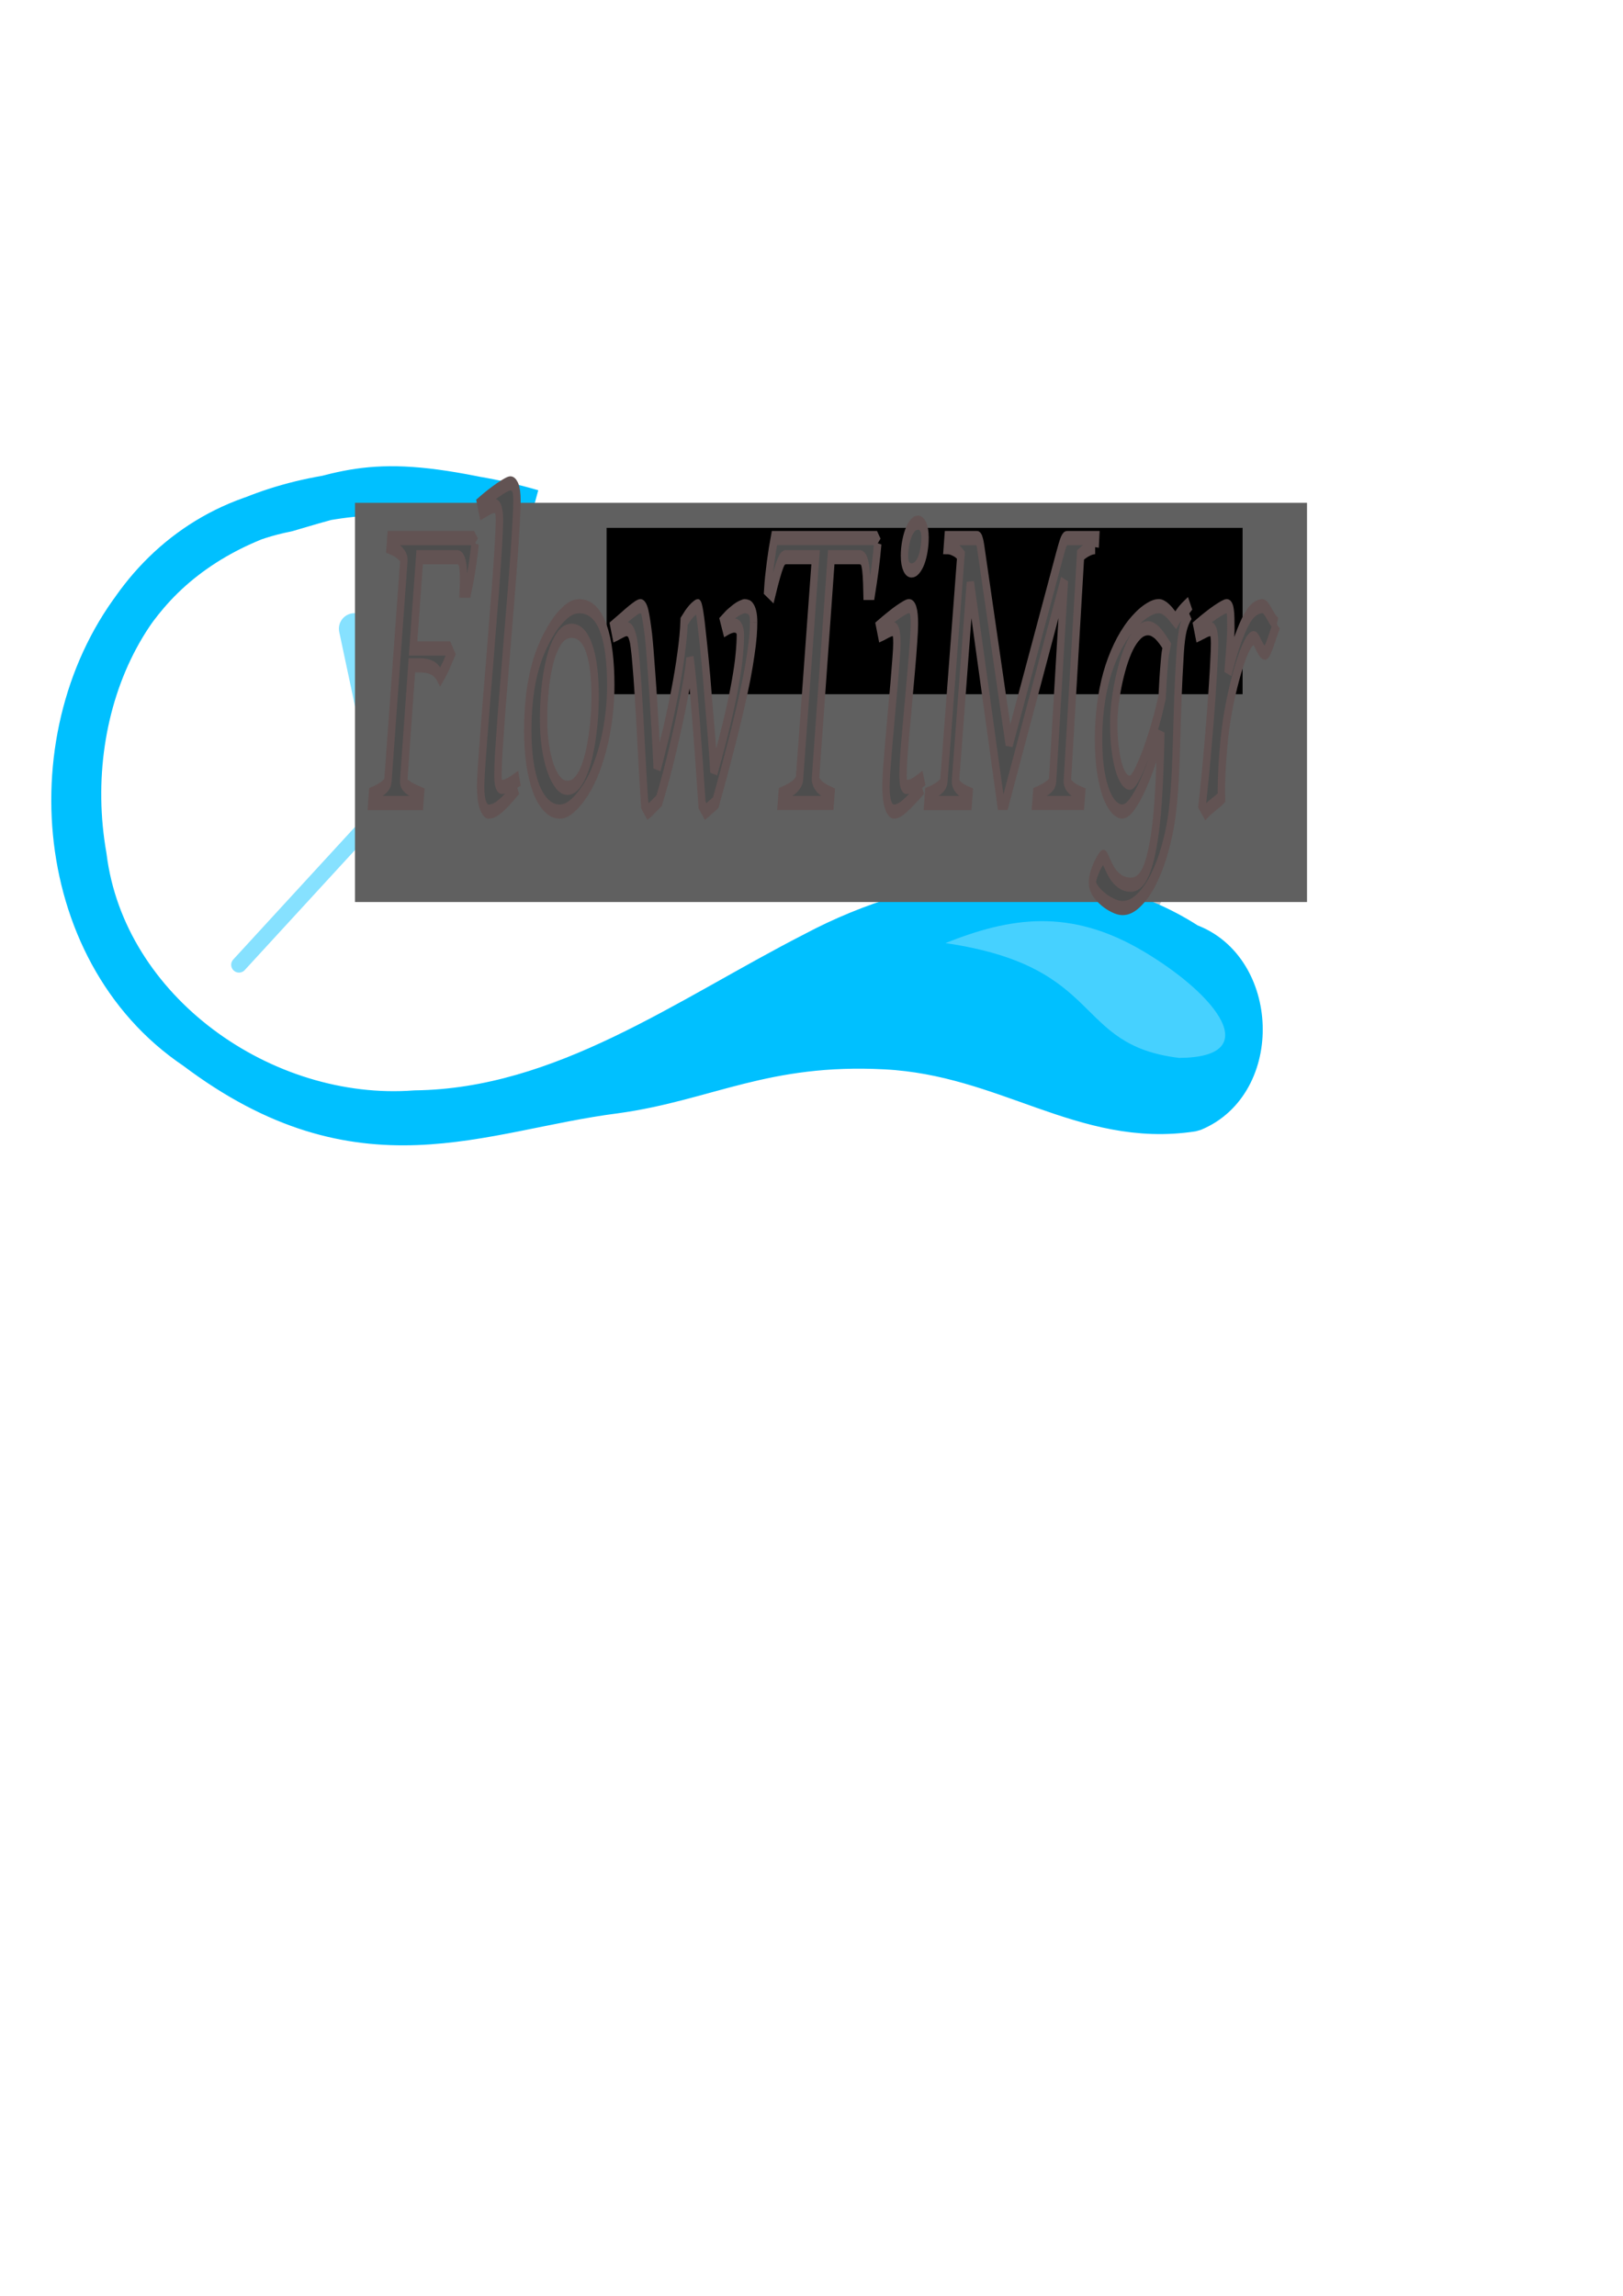 <?xml version="1.0" encoding="UTF-8" standalone="no"?>
<!-- Created with Inkscape (http://www.inkscape.org/) -->

<svg
   xmlns:dc="http://purl.org/dc/elements/1.1/"
   xmlns:cc="http://creativecommons.org/ns#"
   xmlns:rdf="http://www.w3.org/1999/02/22-rdf-syntax-ns#"
   xmlns:svg="http://www.w3.org/2000/svg"
   xmlns="http://www.w3.org/2000/svg"
   xmlns:sodipodi="http://sodipodi.sourceforge.net/DTD/sodipodi-0.dtd"
   xmlns:inkscape="http://www.inkscape.org/namespaces/inkscape"
   width="210mm"
   height="297mm"
   id="svg2"
   version="1.1"
   inkscape:version="0.48.5 r10040"
   sodipodi:docname="logo2.svg"
   inkscape:export-filename="/home/floh/D/programing/flowtime/site/logo/flowtime-logo-einfacher.png"
   inkscape:export-xdpi="90"
   inkscape:export-ydpi="90">
  <defs
     id="defs4">
    <filter
       inkscape:collect="always"
       id="filter3860">
      <feGaussianBlur
         inkscape:collect="always"
         stdDeviation="1.667"
         id="feGaussianBlur3862" />
    </filter>
    <filter
       inkscape:collect="always"
       id="filter3864"
       x="-0.089"
       width="1.179"
       y="-0.183"
       height="1.365">
      <feGaussianBlur
         inkscape:collect="always"
         stdDeviation="5.092"
         id="feGaussianBlur3866" />
    </filter>
  </defs>
  <sodipodi:namedview
     id="base"
     pagecolor="#ffffff"
     bordercolor="#666666"
     borderopacity="1.0"
     inkscape:pageopacity="0.0"
     inkscape:pageshadow="2"
     inkscape:zoom="0.41799165"
     inkscape:cx="640.39872"
     inkscape:cy="719.27302"
     inkscape:document-units="px"
     inkscape:current-layer="layer1"
     showgrid="false"
     inkscape:window-width="1189"
     inkscape:window-height="719"
     inkscape:window-x="39"
     inkscape:window-y="54"
     inkscape:window-maximized="0"
     showguides="true"
     inkscape:guide-bbox="true" />
  <g
     inkscape:label="Ebene 1"
     inkscape:groupmode="layer"
     id="layer1">
    <rect
       style="fill:none;stroke:none"
       id="rect2996"
       width="622.036"
       height="348.529"
       x="13.96"
       y="214.127"
       inkscape:export-filename="/home/floh/flowtime/site/logo/flowtimgr.png"
       inkscape:export-xdpi="90"
       inkscape:export-ydpi="90" />
    <g
       transform="matrix(2.284,0,0,4.386,-442.965,-1003.215)"
       style="font-size:40px;font-style:italic;font-variant:normal;font-weight:bold;font-stretch:normal;line-height:125%;letter-spacing:0px;word-spacing:0px;fill:#c8b7b7;fill-opacity:1;stroke:#c6c6c6;stroke-width:1.58;stroke-miterlimit:4;stroke-opacity:1;stroke-dasharray:none;filter:url(#filter3860);font-family:GentiumAlt;-inkscape-font-specification:GentiumAlt Bold Italic"
       id="flowRoot3006-5">
      <path
         d="m 297.25,290.788 c -0.078,0.406 -0.18,0.852 -0.305,1.336 -0.109,0.484 -0.242,0.969 -0.398,1.453 -0.141,0.484 -0.289,0.945 -0.445,1.383 -0.156,0.438 -0.297,0.805 -0.422,1.102 l -0.961,0 c 0.062,-0.719 0.078,-1.312 0.047,-1.781 -0.031,-0.484 -0.102,-0.867 -0.211,-1.148 -0.109,-0.297 -0.258,-0.5 -0.445,-0.609 -0.188,-0.125 -0.422,-0.187 -0.703,-0.188 l -8.039,0 -1.406,10.172 7.57,0 0.539,0.656 c -0.172,0.219 -0.359,0.445 -0.562,0.68 -0.188,0.234 -0.383,0.469 -0.586,0.703 -0.203,0.219 -0.406,0.43 -0.609,0.633 -0.203,0.188 -0.383,0.352 -0.539,0.492 -0.531,-0.531 -1.148,-0.875 -1.852,-1.031 -0.688,-0.172 -1.547,-0.258 -2.578,-0.258 l -1.641,0 -1.758,12.914 c -0.031,0.188 0.219,0.398 0.75,0.633 0.531,0.234 1.477,0.5 2.836,0.797 l -0.141,1.008 -10.266,0 0.141,-1.008 c 0.984,-0.219 1.773,-0.453 2.367,-0.703 0.594,-0.266 0.906,-0.508 0.938,-0.727 l 3.422,-24.633 c 0.031,-0.187 -0.195,-0.422 -0.68,-0.703 -0.484,-0.281 -1.234,-0.531 -2.25,-0.75 l 0.141,-1.008 17.484,0 0.562,0.586"
         style="font-size:48px;fill:#c8b7b7;stroke:#c6c6c6;stroke-width:1.58;stroke-miterlimit:4;stroke-opacity:1;stroke-dasharray:none;font-family:Gentium;-inkscape-font-specification:Gentium Bold Italic"
         id="path3015-4"
         inkscape:connector-curvature="0" />
      <path
         d="m 306.25,318.046 c -0.766,0.484 -1.445,0.898 -2.039,1.242 -0.578,0.328 -1.109,0.594 -1.594,0.797 -0.469,0.219 -0.906,0.375 -1.312,0.469 -0.406,0.094 -0.805,0.141 -1.195,0.141 -0.438,-10e-6 -0.828,-0.234 -1.172,-0.703 -0.344,-0.469 -0.516,-1.164 -0.516,-2.086 0,-0.391 0.055,-1.055 0.164,-1.992 0.125,-0.938 0.281,-2.055 0.469,-3.352 0.187,-1.297 0.398,-2.719 0.633,-4.266 0.25,-1.562 0.5,-3.156 0.75,-4.781 0.25,-1.625 0.492,-3.234 0.727,-4.828 0.25,-1.594 0.469,-3.078 0.656,-4.453 0.188,-1.375 0.336,-2.586 0.445,-3.633 0.125,-1.062 0.188,-1.867 0.188,-2.414 0,-0.359 -0.039,-0.641 -0.117,-0.844 -0.062,-0.219 -0.148,-0.375 -0.258,-0.469 -0.109,-0.109 -0.242,-0.18 -0.398,-0.211 -0.141,-0.031 -0.281,-0.047 -0.422,-0.047 -0.125,3e-5 -0.328,0.031 -0.609,0.094 -0.266,0.062 -0.539,0.141 -0.82,0.234 -0.266,0.078 -0.5,0.148 -0.703,0.211 -0.203,0.062 -0.305,0.094 -0.305,0.094 l -0.352,-0.914 c 0.656,-0.297 1.312,-0.578 1.969,-0.844 0.672,-0.266 1.289,-0.5 1.852,-0.703 0.578,-0.203 1.086,-0.367 1.523,-0.492 0.437,-0.125 0.758,-0.187 0.961,-0.188 0.437,3e-5 0.781,0.141 1.031,0.422 0.266,0.281 0.398,0.781 0.398,1.5 -1e-5,0.609 -0.062,1.453 -0.188,2.531 -0.109,1.078 -0.258,2.313 -0.445,3.703 -0.188,1.375 -0.406,2.859 -0.656,4.453 -0.25,1.578 -0.5,3.18 -0.75,4.805 -0.25,1.625 -0.5,3.227 -0.75,4.805 -0.25,1.563 -0.469,3.016 -0.656,4.359 -0.188,1.344 -0.344,2.531 -0.469,3.562 -0.109,1.016 -0.164,1.789 -0.164,2.32 -10e-6,0.531 0.07,0.898 0.211,1.102 0.156,0.188 0.359,0.281 0.609,0.281 0.359,0 0.773,-0.062 1.242,-0.188 0.484,-0.125 1.078,-0.32 1.781,-0.586 l 0.281,0.867 0,0"
         style="font-size:48px;fill:#c8b7b7;stroke:#c6c6c6;stroke-width:1.58;stroke-miterlimit:4;stroke-opacity:1;stroke-dasharray:none;font-family:Gentium;-inkscape-font-specification:Gentium Bold Italic"
         id="path3017-7"
         inkscape:connector-curvature="0" />
      <path
         d="m 322.938,307.921 c -2e-5,-2.391 -0.438,-4.219 -1.312,-5.484 -0.875,-1.266 -2.117,-1.898 -3.727,-1.898 -1.125,1e-5 -2.07,0.328 -2.836,0.984 -0.766,0.641 -1.383,1.453 -1.852,2.438 -0.469,0.984 -0.805,2.055 -1.008,3.211 -0.203,1.141 -0.305,2.211 -0.305,3.211 -10e-6,1.047 0.125,2.039 0.375,2.977 0.266,0.922 0.625,1.734 1.078,2.438 0.469,0.688 1.008,1.234 1.617,1.641 0.625,0.406 1.297,0.609 2.016,0.609 0.719,0 1.359,-0.156 1.922,-0.469 0.578,-0.328 1.086,-0.758 1.523,-1.289 0.453,-0.547 0.836,-1.164 1.148,-1.852 0.312,-0.703 0.57,-1.43 0.773,-2.18 0.203,-0.75 0.352,-1.5 0.445,-2.25 0.094,-0.75 0.141,-1.445 0.141,-2.086 m 3.352,-1.289 c -2e-5,1.047 -0.117,2.109 -0.352,3.188 -0.234,1.062 -0.578,2.102 -1.031,3.117 -0.453,1 -1.016,1.961 -1.688,2.883 -0.656,0.906 -1.422,1.719 -2.297,2.438 -0.406,0.328 -0.836,0.641 -1.289,0.938 -0.453,0.297 -0.914,0.555 -1.383,0.773 -0.469,0.234 -0.945,0.414 -1.43,0.539 -0.484,0.125 -0.961,0.187 -1.43,0.188 -1.094,-10e-6 -2.07,-0.234 -2.93,-0.703 -0.844,-0.453 -1.563,-1.078 -2.156,-1.875 -0.578,-0.812 -1.023,-1.766 -1.336,-2.859 -0.297,-1.109 -0.445,-2.305 -0.445,-3.586 0,-1.125 0.094,-2.203 0.281,-3.234 0.188,-1.047 0.492,-2.055 0.914,-3.023 0.422,-0.969 0.984,-1.898 1.688,-2.789 0.703,-0.891 1.57,-1.75 2.602,-2.578 0.797,-0.625 1.672,-1.156 2.625,-1.594 0.953,-0.437 1.914,-0.656 2.883,-0.656 1.219,2e-5 2.258,0.219 3.117,0.656 0.859,0.438 1.555,1.047 2.086,1.828 0.547,0.781 0.945,1.711 1.195,2.789 0.25,1.078 0.375,2.266 0.375,3.562"
         style="font-size:48px;fill:#c8b7b7;stroke:#c6c6c6;stroke-width:1.58;stroke-miterlimit:4;stroke-opacity:1;stroke-dasharray:none;font-family:Gentium;-inkscape-font-specification:Gentium Bold Italic"
         id="path3019-9"
         inkscape:connector-curvature="0" />
      <path
         d="m 356.875,299.577 c -3e-5,0.406 -0.039,0.891 -0.117,1.453 -0.078,0.547 -0.227,1.203 -0.445,1.969 -0.203,0.766 -0.492,1.664 -0.867,2.695 -0.375,1.016 -0.867,2.203 -1.477,3.562 -0.594,1.344 -1.32,2.875 -2.18,4.594 -0.844,1.719 -1.852,3.664 -3.023,5.836 -0.141,0.078 -0.305,0.156 -0.492,0.234 -0.172,0.094 -0.359,0.18 -0.562,0.258 -0.203,0.094 -0.398,0.188 -0.586,0.281 -0.188,0.094 -0.359,0.172 -0.516,0.234 l -0.773,-0.727 c -0.109,-0.875 -0.234,-1.82 -0.375,-2.836 -0.125,-1.031 -0.266,-2.07 -0.422,-3.117 -0.141,-1.062 -0.289,-2.109 -0.445,-3.141 -0.156,-1.047 -0.313,-2.031 -0.469,-2.953 -0.156,-0.922 -0.313,-1.758 -0.469,-2.508 -0.141,-0.75 -0.281,-1.367 -0.422,-1.852 -0.016,0.328 -0.117,0.828 -0.305,1.5 -0.188,0.656 -0.438,1.43 -0.75,2.32 -0.313,0.891 -0.68,1.852 -1.102,2.883 -0.422,1.031 -0.875,2.086 -1.359,3.164 -0.484,1.078 -0.992,2.141 -1.523,3.188 -0.516,1.031 -1.039,1.992 -1.57,2.883 -0.141,0.078 -0.313,0.164 -0.516,0.258 -0.188,0.109 -0.391,0.219 -0.609,0.328 -0.219,0.125 -0.438,0.242 -0.656,0.352 -0.203,0.109 -0.383,0.195 -0.539,0.258 l -0.75,-0.727 c -0.109,-0.875 -0.227,-1.844 -0.352,-2.906 -0.109,-1.078 -0.227,-2.18 -0.352,-3.305 -0.109,-1.141 -0.227,-2.281 -0.352,-3.422 -0.125,-1.141 -0.25,-2.219 -0.375,-3.234 -0.125,-1.016 -0.258,-1.937 -0.398,-2.766 -0.125,-0.844 -0.258,-1.531 -0.398,-2.062 -0.094,-0.422 -0.211,-0.758 -0.352,-1.008 -0.125,-0.25 -0.266,-0.445 -0.422,-0.586 -0.141,-0.141 -0.289,-0.227 -0.445,-0.258 -0.156,-0.047 -0.305,-0.07 -0.445,-0.07 -0.141,2e-5 -0.344,0.031 -0.609,0.094 -0.25,0.062 -0.508,0.133 -0.773,0.211 -0.25,0.062 -0.469,0.125 -0.656,0.188 -0.188,0.047 -0.281,0.07 -0.281,0.07 l -0.328,-0.867 c 0.656,-0.297 1.281,-0.578 1.875,-0.844 0.594,-0.281 1.133,-0.523 1.617,-0.727 0.484,-0.203 0.906,-0.367 1.266,-0.492 0.375,-0.125 0.664,-0.187 0.867,-0.188 0.438,2e-5 0.766,0.258 0.984,0.773 0.219,0.5 0.461,1.313 0.727,2.438 0.094,0.438 0.203,1.055 0.328,1.852 0.125,0.781 0.25,1.656 0.375,2.625 0.141,0.969 0.273,1.984 0.398,3.047 0.125,1.047 0.242,2.047 0.352,3 0.109,0.953 0.195,1.813 0.258,2.578 0.078,0.766 0.133,1.344 0.164,1.734 0.625,-1.219 1.266,-2.547 1.922,-3.984 0.656,-1.453 1.258,-2.914 1.805,-4.383 0.547,-1.469 1,-2.891 1.359,-4.266 0.375,-1.391 0.602,-2.633 0.68,-3.727 0.234,-0.203 0.484,-0.406 0.75,-0.609 0.281,-0.203 0.555,-0.383 0.82,-0.539 0.281,-0.156 0.539,-0.281 0.773,-0.375 0.25,-0.109 0.461,-0.164 0.633,-0.164 0.062,2e-5 0.141,0.133 0.234,0.398 0.094,0.25 0.195,0.586 0.305,1.008 0.109,0.422 0.219,0.914 0.328,1.477 0.125,0.547 0.242,1.109 0.352,1.688 0.109,0.578 0.219,1.156 0.328,1.734 0.109,0.578 0.203,1.102 0.281,1.57 0.109,0.734 0.234,1.547 0.375,2.438 0.156,0.891 0.305,1.805 0.445,2.742 0.156,0.938 0.297,1.875 0.422,2.812 0.141,0.938 0.25,1.812 0.328,2.625 1.172,-2.156 2.125,-4.055 2.859,-5.695 0.75,-1.641 1.328,-3.07 1.734,-4.289 0.422,-1.234 0.703,-2.273 0.844,-3.117 0.156,-0.859 0.234,-1.586 0.234,-2.18 -2e-5,-0.328 -0.117,-0.586 -0.352,-0.773 -0.219,-0.187 -0.531,-0.281 -0.938,-0.281 -0.219,2e-5 -0.484,0.031 -0.797,0.094 -0.313,0.062 -0.641,0.148 -0.984,0.258 l -0.422,-0.867 c 0.531,-0.312 1.039,-0.57 1.523,-0.773 0.484,-0.219 0.914,-0.391 1.289,-0.516 0.391,-0.125 0.719,-0.211 0.984,-0.258 0.266,-0.062 0.453,-0.094 0.562,-0.094 0.266,2e-5 0.516,0.024 0.75,0.07 0.234,0.031 0.437,0.109 0.609,0.234 0.187,0.125 0.336,0.305 0.445,0.539 0.109,0.234 0.164,0.547 0.164,0.938"
         style="font-size:48px;fill:#c8b7b7;stroke:#c6c6c6;stroke-width:1.58;stroke-miterlimit:4;stroke-opacity:1;stroke-dasharray:none;font-family:Gentium;-inkscape-font-specification:Gentium Bold Italic"
         id="path3021-0"
         inkscape:connector-curvature="0" />
      <path
         d="m 383.453,290.788 c -0.062,0.375 -0.141,0.805 -0.234,1.289 -0.094,0.469 -0.203,0.953 -0.328,1.453 -0.125,0.5 -0.258,0.992 -0.398,1.477 -0.125,0.484 -0.25,0.922 -0.375,1.312 l -0.961,0 c -0.031,-0.781 -0.078,-1.43 -0.141,-1.945 -0.062,-0.516 -0.156,-0.922 -0.281,-1.219 -0.109,-0.312 -0.266,-0.523 -0.469,-0.633 -0.188,-0.125 -0.438,-0.187 -0.75,-0.188 l -6.023,0 -3.375,24.703 c -0.031,0.203 0.195,0.461 0.68,0.773 0.484,0.312 1.359,0.617 2.625,0.914 l -0.141,1.008 -10.453,0 0.141,-1.008 c 1.344,-0.297 2.289,-0.594 2.836,-0.891 0.562,-0.312 0.859,-0.578 0.891,-0.797 l 3.445,-24.703 -6.352,0 c -0.203,3e-5 -0.398,0.047 -0.586,0.141 -0.172,0.078 -0.367,0.258 -0.586,0.539 -0.219,0.281 -0.477,0.695 -0.773,1.242 -0.297,0.531 -0.656,1.25 -1.078,2.156 l -0.867,-0.445 c 0.047,-0.406 0.117,-0.859 0.211,-1.359 0.109,-0.516 0.227,-1.031 0.352,-1.547 0.141,-0.531 0.281,-1.039 0.422,-1.523 0.156,-0.5 0.305,-0.945 0.445,-1.336 l 21.609,0 0.516,0.586 0,0"
         style="font-size:48px;fill:#c8b7b7;stroke:#c6c6c6;stroke-width:1.58;stroke-miterlimit:4;stroke-opacity:1;stroke-dasharray:none;font-family:Gentium;-inkscape-font-specification:Gentium Bold Italic"
         id="path3023-7"
         inkscape:connector-curvature="0" />
      <path
         d="m 393.578,290.155 c -1e-5,0.438 -0.07,0.875 -0.211,1.312 -0.125,0.422 -0.313,0.813 -0.562,1.172 -0.25,0.344 -0.555,0.625 -0.914,0.844 -0.359,0.219 -0.758,0.328 -1.195,0.328 -0.484,3e-5 -0.859,-0.141 -1.125,-0.422 -0.266,-0.281 -0.398,-0.687 -0.398,-1.219 0,-0.422 0.07,-0.844 0.211,-1.266 0.141,-0.437 0.336,-0.836 0.586,-1.195 0.25,-0.359 0.547,-0.648 0.891,-0.867 0.359,-0.234 0.758,-0.352 1.195,-0.352 0.484,3e-5 0.859,0.148 1.125,0.445 0.266,0.281 0.398,0.688 0.398,1.219 m -0.633,27.891 c -0.734,0.438 -1.398,0.82 -1.992,1.148 -0.578,0.328 -1.109,0.602 -1.594,0.82 -0.484,0.234 -0.922,0.406 -1.312,0.516 -0.391,0.109 -0.758,0.164 -1.102,0.164 -0.531,-10e-6 -0.953,-0.25 -1.266,-0.75 -0.313,-0.484 -0.469,-1.148 -0.469,-1.992 -10e-6,-0.469 0.055,-1.133 0.164,-1.992 0.125,-0.875 0.273,-1.836 0.445,-2.883 0.172,-1.062 0.359,-2.164 0.562,-3.305 0.203,-1.156 0.391,-2.25 0.562,-3.281 0.172,-1.047 0.312,-1.969 0.422,-2.766 0.125,-0.812 0.187,-1.414 0.188,-1.805 -10e-6,-0.359 -0.023,-0.641 -0.07,-0.844 -0.047,-0.219 -0.109,-0.375 -0.188,-0.469 -0.078,-0.109 -0.18,-0.18 -0.305,-0.211 -0.125,-0.031 -0.258,-0.047 -0.398,-0.047 -0.125,2e-5 -0.32,0.031 -0.586,0.094 -0.266,0.062 -0.531,0.133 -0.797,0.211 -0.25,0.062 -0.477,0.125 -0.68,0.188 -0.188,0.047 -0.281,0.07 -0.281,0.07 l -0.328,-0.867 c 0.656,-0.297 1.305,-0.578 1.945,-0.844 0.656,-0.281 1.266,-0.523 1.828,-0.727 0.562,-0.203 1.055,-0.367 1.477,-0.492 0.422,-0.125 0.734,-0.187 0.938,-0.188 0.438,2e-5 0.742,0.148 0.914,0.445 0.187,0.297 0.281,0.805 0.281,1.523 -10e-6,0.453 -0.062,1.125 -0.188,2.016 -0.109,0.875 -0.258,1.859 -0.445,2.953 -0.188,1.094 -0.383,2.242 -0.586,3.445 -0.203,1.188 -0.398,2.328 -0.586,3.422 -0.188,1.094 -0.344,2.086 -0.469,2.977 -0.109,0.875 -0.164,1.539 -0.164,1.992 -10e-6,0.484 0.047,0.836 0.141,1.055 0.109,0.219 0.297,0.328 0.562,0.328 0.484,0 0.945,-0.062 1.383,-0.188 0.453,-0.125 1,-0.32 1.641,-0.586 l 0.352,0.867 0,0"
         style="font-size:48px;fill:#c8b7b7;stroke:#c6c6c6;stroke-width:1.58;stroke-miterlimit:4;stroke-opacity:1;stroke-dasharray:none;font-family:Gentium;-inkscape-font-specification:Gentium Bold Italic"
         id="path3025-7"
         inkscape:connector-curvature="0" />
      <path
         d="m 430,291.21 c -0.422,3e-5 -0.906,0.078 -1.453,0.234 -0.547,0.141 -1.102,0.352 -1.664,0.633 l -2.836,25.219 c -0.031,0.188 0.211,0.422 0.727,0.703 0.516,0.266 1.281,0.508 2.297,0.727 l -0.141,1.008 -9.609,0 0.141,-1.008 c 0.984,-0.219 1.789,-0.453 2.414,-0.703 0.641,-0.266 0.977,-0.508 1.008,-0.727 l 2.531,-22.359 c -0.047,0.078 -0.094,0.148 -0.141,0.211 -0.031,0.062 -0.062,0.133 -0.094,0.211 l -12.422,24.375 -0.961,0 -6.516,-24.539 -3.188,22.102 c -0.031,0.188 0.187,0.422 0.656,0.703 0.469,0.266 1.211,0.508 2.227,0.727 l -0.141,1.008 -8.648,0 0.141,-1.008 c 1.016,-0.219 1.805,-0.453 2.367,-0.703 0.578,-0.266 0.883,-0.508 0.914,-0.727 l 3.656,-25.195 c -0.484,-0.328 -0.992,-0.555 -1.523,-0.68 -0.516,-0.141 -0.977,-0.211 -1.383,-0.211 l 0.141,-1.008 6.211,0 c 0.125,3e-5 0.227,0.024 0.305,0.07 0.094,0.047 0.172,0.141 0.234,0.281 0.078,0.141 0.156,0.344 0.234,0.609 0.078,0.25 0.172,0.586 0.281,1.008 l 5.836,20.977 10.758,-20.977 c 0.219,-0.422 0.398,-0.758 0.539,-1.008 0.156,-0.266 0.289,-0.469 0.398,-0.609 0.125,-0.141 0.234,-0.234 0.328,-0.281 0.109,-0.047 0.234,-0.07 0.375,-0.07 l 6.094,0 -0.094,1.008"
         style="font-size:48px;fill:#c8b7b7;stroke:#c6c6c6;stroke-width:1.58;stroke-miterlimit:4;stroke-opacity:1;stroke-dasharray:none;font-family:Gentium;-inkscape-font-specification:Gentium Bold Italic"
         id="path3027-2"
         inkscape:connector-curvature="0" />
      <path
         d="m 437.453,317.483 c 0.328,0 0.773,-0.258 1.336,-0.773 0.562,-0.531 1.164,-1.234 1.805,-2.109 0.656,-0.875 1.312,-1.891 1.969,-3.047 0.672,-1.156 1.266,-2.367 1.781,-3.633 0.062,-0.594 0.125,-1.211 0.188,-1.852 0.078,-0.656 0.18,-1.352 0.305,-2.086 0.047,-0.328 0.109,-0.641 0.188,-0.938 0.094,-0.297 0.195,-0.578 0.305,-0.844 -0.234,-0.187 -0.492,-0.391 -0.773,-0.609 -0.281,-0.219 -0.594,-0.43 -0.938,-0.633 -0.328,-0.203 -0.688,-0.367 -1.078,-0.492 -0.391,-0.141 -0.805,-0.211 -1.242,-0.211 -0.719,2e-5 -1.398,0.18 -2.039,0.539 -0.641,0.344 -1.234,0.805 -1.781,1.383 -0.531,0.578 -1.016,1.242 -1.453,1.992 -0.422,0.734 -0.789,1.5 -1.102,2.297 -0.297,0.781 -0.531,1.555 -0.703,2.32 -0.156,0.766 -0.234,1.453 -0.234,2.062 0,1.016 0.094,1.93 0.281,2.742 0.188,0.813 0.438,1.508 0.75,2.086 0.312,0.578 0.68,1.023 1.102,1.336 0.422,0.312 0.867,0.469 1.336,0.469 m 12.68,-18.867 c -0.531,0.438 -0.953,0.977 -1.266,1.617 -0.297,0.641 -0.516,1.523 -0.656,2.648 -0.219,1.859 -0.383,3.555 -0.492,5.086 -0.094,1.531 -0.18,2.969 -0.258,4.312 -0.062,1.328 -0.148,2.602 -0.258,3.82 -0.094,1.203 -0.25,2.406 -0.469,3.609 -0.281,1.625 -0.781,3.148 -1.5,4.57 -0.703,1.422 -1.547,2.664 -2.531,3.727 -0.969,1.062 -2.047,1.898 -3.234,2.508 -1.172,0.625 -2.367,0.937 -3.586,0.938 -0.656,-10e-6 -1.367,-0.102 -2.133,-0.305 -0.75,-0.188 -1.445,-0.422 -2.086,-0.703 -0.641,-0.281 -1.18,-0.586 -1.617,-0.914 -0.422,-0.328 -0.633,-0.633 -0.633,-0.914 0,-0.266 0.102,-0.57 0.305,-0.914 0.203,-0.328 0.438,-0.641 0.703,-0.938 0.266,-0.281 0.523,-0.523 0.773,-0.727 0.266,-0.203 0.453,-0.305 0.562,-0.305 0.125,-10e-6 0.25,0.078 0.375,0.234 0.141,0.156 0.305,0.344 0.492,0.562 0.203,0.234 0.438,0.484 0.703,0.75 0.281,0.281 0.617,0.531 1.008,0.75 0.391,0.234 0.859,0.43 1.406,0.586 0.547,0.156 1.187,0.234 1.922,0.234 1.516,-10e-6 2.719,-0.68 3.609,-2.039 0.891,-1.359 1.562,-3.344 2.016,-5.953 0.141,-0.875 0.25,-1.695 0.328,-2.461 0.094,-0.781 0.164,-1.531 0.211,-2.25 0.062,-0.734 0.109,-1.445 0.141,-2.133 0.031,-0.703 0.062,-1.422 0.094,-2.156 -0.5,0.984 -1.086,2 -1.758,3.047 -0.656,1.031 -1.359,1.977 -2.109,2.836 -0.734,0.859 -1.484,1.562 -2.25,2.109 -0.766,0.562 -1.492,0.844 -2.18,0.844 -0.516,-10e-6 -1.07,-0.148 -1.664,-0.445 -0.578,-0.297 -1.125,-0.766 -1.641,-1.406 -0.5,-0.656 -0.914,-1.492 -1.242,-2.508 -0.328,-1.031 -0.492,-2.281 -0.492,-3.75 0,-1.234 0.141,-2.437 0.422,-3.609 0.281,-1.187 0.703,-2.312 1.266,-3.375 0.578,-1.078 1.297,-2.086 2.156,-3.023 0.859,-0.953 1.867,-1.812 3.023,-2.578 0.437,-0.281 0.906,-0.555 1.406,-0.82 0.5,-0.266 1.016,-0.5 1.547,-0.703 0.531,-0.203 1.055,-0.367 1.57,-0.492 0.531,-0.125 1.039,-0.187 1.523,-0.188 0.344,2e-5 0.68,0.055 1.008,0.164 0.328,0.094 0.641,0.219 0.938,0.375 0.312,0.156 0.602,0.328 0.867,0.516 0.281,0.188 0.547,0.359 0.797,0.516 0.359,-0.344 0.734,-0.641 1.125,-0.891 0.406,-0.25 0.812,-0.477 1.219,-0.68 l 0.539,0.82 0,0"
         style="font-size:48px;fill:#c8b7b7;stroke:#c6c6c6;stroke-width:1.58;stroke-miterlimit:4;stroke-opacity:1;stroke-dasharray:none;font-family:Gentium;-inkscape-font-specification:Gentium Bold Italic"
         id="path3029-9"
         inkscape:connector-curvature="0" />
      <path
         d="m 468.906,299.812 c -0.188,0.25 -0.398,0.555 -0.633,0.914 -0.219,0.359 -0.445,0.711 -0.68,1.055 -0.219,0.328 -0.43,0.609 -0.633,0.844 -0.203,0.234 -0.383,0.352 -0.539,0.352 -0.297,1e-5 -0.555,-0.086 -0.773,-0.258 -0.203,-0.172 -0.398,-0.352 -0.586,-0.539 -0.172,-0.203 -0.352,-0.391 -0.539,-0.562 -0.172,-0.172 -0.375,-0.258 -0.609,-0.258 -0.406,2e-5 -0.883,0.281 -1.43,0.844 -0.531,0.547 -1.07,1.273 -1.617,2.18 -0.531,0.891 -1.047,1.898 -1.547,3.023 -0.484,1.109 -0.891,2.227 -1.219,3.352 -0.172,0.594 -0.328,1.25 -0.469,1.969 -0.125,0.703 -0.242,1.43 -0.352,2.18 -0.094,0.75 -0.164,1.492 -0.211,2.227 -0.047,0.719 -0.055,1.391 -0.023,2.016 -0.203,0.109 -0.461,0.234 -0.773,0.375 -0.297,0.125 -0.609,0.258 -0.938,0.398 -0.313,0.141 -0.617,0.273 -0.914,0.398 -0.297,0.141 -0.539,0.266 -0.727,0.375 l -0.773,-0.727 c 0.234,-1.109 0.461,-2.258 0.68,-3.445 0.219,-1.187 0.422,-2.367 0.609,-3.539 0.203,-1.187 0.383,-2.344 0.539,-3.469 0.172,-1.125 0.312,-2.172 0.422,-3.141 0.125,-0.969 0.219,-1.836 0.281,-2.602 0.078,-0.766 0.117,-1.383 0.117,-1.852 0,-0.359 -0.031,-0.641 -0.094,-0.844 -0.047,-0.219 -0.117,-0.375 -0.211,-0.469 -0.078,-0.109 -0.18,-0.18 -0.305,-0.211 -0.109,-0.031 -0.227,-0.047 -0.352,-0.047 -0.141,2e-5 -0.352,0.031 -0.633,0.094 -0.266,0.062 -0.531,0.133 -0.797,0.211 -0.266,0.062 -0.5,0.125 -0.703,0.188 -0.188,0.047 -0.281,0.07 -0.281,0.07 l -0.328,-0.867 c 0.656,-0.297 1.312,-0.578 1.969,-0.844 0.672,-0.281 1.297,-0.523 1.875,-0.727 0.578,-0.203 1.078,-0.367 1.5,-0.492 0.437,-0.125 0.75,-0.187 0.938,-0.188 0.219,2e-5 0.391,0.039 0.516,0.117 0.125,0.078 0.211,0.219 0.258,0.422 0.062,0.188 0.102,0.461 0.117,0.82 0.016,0.344 0.023,0.789 0.023,1.336 -10e-6,0.172 -0.024,0.461 -0.07,0.867 -0.047,0.406 -0.102,0.852 -0.164,1.336 -0.062,0.469 -0.133,0.938 -0.211,1.406 -0.062,0.469 -0.117,0.852 -0.164,1.148 0.75,-1.547 1.461,-2.805 2.133,-3.773 0.672,-0.969 1.305,-1.727 1.898,-2.273 0.609,-0.547 1.187,-0.914 1.734,-1.102 0.547,-0.203 1.07,-0.305 1.57,-0.305 0.281,2e-5 0.531,0.078 0.75,0.234 0.234,0.156 0.469,0.344 0.703,0.562 0.234,0.219 0.484,0.445 0.75,0.68 0.266,0.219 0.57,0.398 0.914,0.539"
         style="font-size:48px;fill:#c8b7b7;stroke:#c6c6c6;stroke-width:1.58;stroke-miterlimit:4;stroke-opacity:1;stroke-dasharray:none;font-family:Gentium;-inkscape-font-specification:Gentium Bold Italic"
         id="path3031-2"
         inkscape:connector-curvature="0" />
    </g>
    <g
       id="g3765"
       style="fill-opacity:0;stroke:#86e1ff;fill:#000000">
      <path
         inkscape:transform-center-y="43.728105"
         inkscape:transform-center-x="38.135128"
         inkscape:export-ydpi="90"
         inkscape:export-xdpi="90"
         inkscape:export-filename="/tmp/flowtime-logo-lichthof.png"
         inkscape:connector-curvature="0"
         id="path3877-8"
         d="m 188.236,394.047 c -23.786,25.893 -47.572,51.785 -71.359,77.678"
         style="fill-opacity:0;stroke:#86e1ff;stroke-width:7.631;stroke-linecap:round;stroke-linejoin:miter;stroke-miterlimit:4;stroke-opacity:1;stroke-dasharray:none;fill:#000000" />
      <path
         inkscape:transform-center-y="-42.111634"
         inkscape:transform-center-x="9.6533991"
         inkscape:export-ydpi="90"
         inkscape:export-xdpi="90"
         inkscape:export-filename="/tmp/flowtime-logo-lichthof.png"
         inkscape:connector-curvature="0"
         id="path3877-9-0"
         d="m 173.319,307.401 c 17.938,84.525 17.938,84.525 17.938,84.525 l 0,0"
         style="fill-opacity:0;stroke:#86e1ff;stroke-width:15.177;stroke-linecap:round;stroke-linejoin:miter;stroke-miterlimit:4;stroke-opacity:1;stroke-dasharray:none;fill:#000000" />
    </g>
    <path
       style="fill:#00c0ff;fill-opacity:1;stroke:#00c0ff;stroke-width:22.027;stroke-linecap:round;stroke-linejoin:bevel;stroke-miterlimit:4;stroke-opacity:1;stroke-dasharray:none"
       d="m 433.185,511.859 c 59.693,3.13 97.043,38.567 149.824,30.412 32.662,-13.335 30.686,-68.156 -2.264,-79.897 C 525.945,426.706 453.654,437.147 398.521,466.486 336.349,498.295 275.875,543.223 203.148,544.137 128.569,549.791 50.635,495.189 41.177,418.846 28.069,344.605 63.489,264.242 140.064,249.088 c 36.578,-10.699 49.946,-16.491 120.083,1.183 -73.648,-21.426 -148.89,-6.851 -188.699,40.199 -53.853,63.279 -46.559,173.891 24.475,221.591 81.034,61.115 138.015,29.907 204.693,21.384 44.371,-6.06 72.876,-24.717 132.569,-21.587 z"
       id="path3788"
       inkscape:connector-curvature="0"
       sodipodi:nodetypes="zccccccccccz" />
    <flowRoot
       xml:space="preserve"
       id="flowRoot3001"
       style="font-size:144px;font-style:oblique;font-variant:normal;font-weight:bold;font-stretch:normal;line-height:125%;letter-spacing:0px;word-spacing:0px;fill:#606060;fill-opacity:1;stroke:none;font-family:DejaVu Sans;-inkscape-font-specification:DejaVu Sans Bold Oblique"
       transform="matrix(0.811,0,0,1.054,-26.15,14.996)"
       inkscape:export-filename="/home/floh/D/programing/flowtime/site/logo/flowtime-logo-einfacher.png"
       inkscape:export-xdpi="90"
       inkscape:export-ydpi="90"><flowRegion
         id="flowRegion3003"><rect
           id="rect3005"
           width="574.074"
           height="185.185"
           x="246.296"
           y="219.029"
           style="font-size:144px;font-style:oblique;font-weight:bold;fill:#606060;-inkscape-font-specification:DejaVu Sans Bold Oblique" /></flowRegion><flowPara
         id="flowPara3007"
         style="font-style:italic;font-variant:normal;font-weight:bold;font-stretch:normal;fill:#606060;font-family:Linux Biolinum;-inkscape-font-specification:Linux Biolinum Bold Italic">FlowTime</flowPara></flowRoot>    <path
       sodipodi:type="arc"
       style="fill:#00c0ff;fill-opacity:1;stroke:#86e1fe;stroke-width:1;stroke-linecap:round;stroke-miterlimit:4;stroke-opacity:1;stroke-dasharray:none"
       id="path3867"
       sodipodi:cx="376.47058"
       sodipodi:cy="862.65631"
       sodipodi:rx="214.70589"
       sodipodi:ry="201.47058"
       d="M 424.39,666.268 A 214.706,201.471 0 0 1 589.528,887.575 L 376.471,862.656 z"
       sodipodi:start="4.9374688"
       sodipodi:end="6.4071892"
       transform="matrix(0.611,-0.792,0.792,0.611,352.984,444.287)" />
    <path
       sodipodi:type="arc"
       style="fill:#33ff40;fill-opacity:1;stroke:#86e1fe;stroke-width:1;stroke-linecap:round;stroke-miterlimit:4;stroke-opacity:1;stroke-dasharray:none"
       id="path3867-7"
       sodipodi:cx="376.47058"
       sodipodi:cy="862.65631"
       sodipodi:rx="214.70589"
       sodipodi:ry="201.47058"
       d="M 424.39,666.268 A 214.706,201.471 0 0 1 589.528,887.575 L 376.471,862.656 z"
       sodipodi:start="4.9374688"
       sodipodi:end="6.4071892"
       transform="matrix(-0.973,0.231,-0.231,-0.973,1828.334,1430.138)"
       inkscape:transform-center-x="104.4035"
       inkscape:transform-center-y="106.65659" />
    <path
       sodipodi:type="arc"
       style="fill:#ff264c;fill-opacity:1;stroke:#86e1fe;stroke-width:1;stroke-linecap:round;stroke-miterlimit:4;stroke-opacity:1;stroke-dasharray:none"
       id="path3867-3"
       sodipodi:cx="376.47058"
       sodipodi:cy="862.65631"
       sodipodi:rx="214.70589"
       sodipodi:ry="201.47058"
       d="M 424.39,666.268 A 214.706,201.471 0 0 1 589.528,887.575 L 376.471,862.656 z"
       sodipodi:start="4.9374688"
       sodipodi:end="6.4071892"
       transform="matrix(0.164,0.987,-0.987,0.164,2060.975,163.79)"
       inkscape:transform-center-x="-101.26883"
       inkscape:transform-center-y="107.28061" />
    <path
       sodipodi:type="arc"
       style="fill:#7f73a6;fill-opacity:1;stroke:#86e1fe;stroke-width:1;stroke-linecap:round;stroke-miterlimit:4;stroke-opacity:1;stroke-dasharray:none"
       id="path3894"
       sodipodi:cx="776.47058"
       sodipodi:cy="430.30334"
       sodipodi:rx="197.05882"
       sodipodi:ry="189.70589"
       d="M 953.962,347.889 A 197.059,189.706 0 0 1 952.719,515.154 L 776.471,430.303 z"
       sodipodi:start="5.8337777"
       sodipodi:end="6.7469025"
       transform="matrix(0.941,-0.338,0.338,0.941,421.815,510.214)" />
    <path
       sodipodi:type="arc"
       style="fill:#1ae09f;fill-opacity:1;stroke:#86e1fe;stroke-width:1;stroke-linecap:round;stroke-miterlimit:4;stroke-opacity:1;stroke-dasharray:none"
       id="path3894-0"
       sodipodi:cx="776.47058"
       sodipodi:cy="430.30334"
       sodipodi:rx="197.05882"
       sodipodi:ry="189.70589"
       d="m 902.534,284.495 a 197.059,189.706 0 0 1 69.482,169.273 L 776.471,430.303 z"
       sodipodi:start="5.4065291"
       sodipodi:end="6.4071892"
       transform="matrix(-0.696,-0.718,0.718,-0.696,1476.412,1521.443)" />
    <flowRoot
       xml:space="preserve"
       id="flowRoot2998"
       style="font-size:137.5px;font-style:italic;font-variant:normal;font-weight:bold;font-stretch:normal;line-height:125%;letter-spacing:0px;word-spacing:0px;fill:#000000;fill-opacity:1;stroke:none;font-family:GentiumAlt;-inkscape-font-specification:GentiumAlt Bold Italic"><flowRegion
         id="flowRegion3000"><rect
           id="rect3002"
           width="311.011"
           height="81.341"
           x="296.657"
           y="258.088"
           style="font-size:137.5px;font-style:italic;font-variant:normal;font-weight:bold;font-stretch:normal;font-family:GentiumAlt;-inkscape-font-specification:GentiumAlt Bold Italic" /></flowRegion><flowPara
         id="flowPara3004"
         style="font-weight:bold;-inkscape-font-specification:GentiumAlt Bold Italic;font-size:137.5px" /></flowRoot>    <g
       transform="matrix(2.284,0,0,4.386,-446.555,-1009.744)"
       style="font-size:40px;font-style:italic;font-variant:normal;font-weight:bold;font-stretch:normal;line-height:125%;letter-spacing:0px;word-spacing:0px;fill:#4d4d4d;fill-opacity:1;stroke:#625353;stroke-width:1.58;stroke-miterlimit:4;stroke-opacity:1;stroke-dasharray:none;font-family:GentiumAlt;-inkscape-font-specification:GentiumAlt Bold Italic"
       id="flowRoot3006">
      <path
         d="m 297.25,290.788 c -0.078,0.406 -0.18,0.852 -0.305,1.336 -0.109,0.484 -0.242,0.969 -0.398,1.453 -0.141,0.484 -0.289,0.945 -0.445,1.383 -0.156,0.438 -0.297,0.805 -0.422,1.102 l -0.961,0 c 0.062,-0.719 0.078,-1.312 0.047,-1.781 -0.031,-0.484 -0.102,-0.867 -0.211,-1.148 -0.109,-0.297 -0.258,-0.5 -0.445,-0.609 -0.188,-0.125 -0.422,-0.187 -0.703,-0.188 l -8.039,0 -1.406,10.172 7.57,0 0.539,0.656 c -0.172,0.219 -0.359,0.445 -0.562,0.68 -0.188,0.234 -0.383,0.469 -0.586,0.703 -0.203,0.219 -0.406,0.43 -0.609,0.633 -0.203,0.188 -0.383,0.352 -0.539,0.492 -0.531,-0.531 -1.148,-0.875 -1.852,-1.031 -0.688,-0.172 -1.547,-0.258 -2.578,-0.258 l -1.641,0 -1.758,12.914 c -0.031,0.188 0.219,0.398 0.75,0.633 0.531,0.234 1.477,0.5 2.836,0.797 l -0.141,1.008 -10.266,0 0.141,-1.008 c 0.984,-0.219 1.773,-0.453 2.367,-0.703 0.594,-0.266 0.906,-0.508 0.938,-0.727 l 3.422,-24.633 c 0.031,-0.187 -0.195,-0.422 -0.68,-0.703 -0.484,-0.281 -1.234,-0.531 -2.25,-0.75 l 0.141,-1.008 17.484,0 0.562,0.586"
         style="font-size:48px;fill:#4d4d4d;fill-opacity:1;stroke:#625353;stroke-width:1.58;stroke-miterlimit:4;stroke-opacity:1;stroke-dasharray:none;font-family:Gentium;-inkscape-font-specification:Gentium Bold Italic"
         id="path3015"
         inkscape:connector-curvature="0" />
      <path
         d="m 306.25,318.046 c -0.766,0.484 -1.445,0.898 -2.039,1.242 -0.578,0.328 -1.109,0.594 -1.594,0.797 -0.469,0.219 -0.906,0.375 -1.312,0.469 -0.406,0.094 -0.805,0.141 -1.195,0.141 -0.438,-10e-6 -0.828,-0.234 -1.172,-0.703 -0.344,-0.469 -0.516,-1.164 -0.516,-2.086 0,-0.391 0.055,-1.055 0.164,-1.992 0.125,-0.938 0.281,-2.055 0.469,-3.352 0.187,-1.297 0.398,-2.719 0.633,-4.266 0.25,-1.562 0.5,-3.156 0.75,-4.781 0.25,-1.625 0.492,-3.234 0.727,-4.828 0.25,-1.594 0.469,-3.078 0.656,-4.453 0.188,-1.375 0.336,-2.586 0.445,-3.633 0.125,-1.062 0.188,-1.867 0.188,-2.414 0,-0.359 -0.039,-0.641 -0.117,-0.844 -0.062,-0.219 -0.148,-0.375 -0.258,-0.469 -0.109,-0.109 -0.242,-0.18 -0.398,-0.211 -0.141,-0.031 -0.281,-0.047 -0.422,-0.047 -0.125,3e-5 -0.328,0.031 -0.609,0.094 -0.266,0.062 -0.539,0.141 -0.82,0.234 -0.266,0.078 -0.5,0.148 -0.703,0.211 -0.203,0.062 -0.305,0.094 -0.305,0.094 l -0.352,-0.914 c 0.656,-0.297 1.312,-0.578 1.969,-0.844 0.672,-0.266 1.289,-0.5 1.852,-0.703 0.578,-0.203 1.086,-0.367 1.523,-0.492 0.437,-0.125 0.758,-0.187 0.961,-0.188 0.437,3e-5 0.781,0.141 1.031,0.422 0.266,0.281 0.398,0.781 0.398,1.5 -1e-5,0.609 -0.062,1.453 -0.188,2.531 -0.109,1.078 -0.258,2.313 -0.445,3.703 -0.188,1.375 -0.406,2.859 -0.656,4.453 -0.25,1.578 -0.5,3.18 -0.75,4.805 -0.25,1.625 -0.5,3.227 -0.75,4.805 -0.25,1.563 -0.469,3.016 -0.656,4.359 -0.188,1.344 -0.344,2.531 -0.469,3.562 -0.109,1.016 -0.164,1.789 -0.164,2.32 -10e-6,0.531 0.07,0.898 0.211,1.102 0.156,0.188 0.359,0.281 0.609,0.281 0.359,0 0.773,-0.062 1.242,-0.188 0.484,-0.125 1.078,-0.32 1.781,-0.586 l 0.281,0.867 0,0"
         style="font-size:48px;fill:#4d4d4d;fill-opacity:1;stroke:#625353;stroke-width:1.58;stroke-miterlimit:4;stroke-opacity:1;stroke-dasharray:none;font-family:Gentium;-inkscape-font-specification:Gentium Bold Italic"
         id="path3017"
         inkscape:connector-curvature="0" />
      <path
         d="m 322.938,307.921 c -2e-5,-2.391 -0.438,-4.219 -1.312,-5.484 -0.875,-1.266 -2.117,-1.898 -3.727,-1.898 -1.125,1e-5 -2.07,0.328 -2.836,0.984 -0.766,0.641 -1.383,1.453 -1.852,2.438 -0.469,0.984 -0.805,2.055 -1.008,3.211 -0.203,1.141 -0.305,2.211 -0.305,3.211 -10e-6,1.047 0.125,2.039 0.375,2.977 0.266,0.922 0.625,1.734 1.078,2.438 0.469,0.688 1.008,1.234 1.617,1.641 0.625,0.406 1.297,0.609 2.016,0.609 0.719,0 1.359,-0.156 1.922,-0.469 0.578,-0.328 1.086,-0.758 1.523,-1.289 0.453,-0.547 0.836,-1.164 1.148,-1.852 0.312,-0.703 0.57,-1.43 0.773,-2.18 0.203,-0.75 0.352,-1.5 0.445,-2.25 0.094,-0.75 0.141,-1.445 0.141,-2.086 m 3.352,-1.289 c -2e-5,1.047 -0.117,2.109 -0.352,3.188 -0.234,1.062 -0.578,2.102 -1.031,3.117 -0.453,1 -1.016,1.961 -1.688,2.883 -0.656,0.906 -1.422,1.719 -2.297,2.438 -0.406,0.328 -0.836,0.641 -1.289,0.938 -0.453,0.297 -0.914,0.555 -1.383,0.773 -0.469,0.234 -0.945,0.414 -1.43,0.539 -0.484,0.125 -0.961,0.187 -1.43,0.188 -1.094,-10e-6 -2.07,-0.234 -2.93,-0.703 -0.844,-0.453 -1.563,-1.078 -2.156,-1.875 -0.578,-0.812 -1.023,-1.766 -1.336,-2.859 -0.297,-1.109 -0.445,-2.305 -0.445,-3.586 0,-1.125 0.094,-2.203 0.281,-3.234 0.188,-1.047 0.492,-2.055 0.914,-3.023 0.422,-0.969 0.984,-1.898 1.688,-2.789 0.703,-0.891 1.57,-1.75 2.602,-2.578 0.797,-0.625 1.672,-1.156 2.625,-1.594 0.953,-0.437 1.914,-0.656 2.883,-0.656 1.219,2e-5 2.258,0.219 3.117,0.656 0.859,0.438 1.555,1.047 2.086,1.828 0.547,0.781 0.945,1.711 1.195,2.789 0.25,1.078 0.375,2.266 0.375,3.562"
         style="font-size:48px;fill:#4d4d4d;fill-opacity:1;stroke:#625353;stroke-width:1.58;stroke-miterlimit:4;stroke-opacity:1;stroke-dasharray:none;font-family:Gentium;-inkscape-font-specification:Gentium Bold Italic"
         id="path3019"
         inkscape:connector-curvature="0" />
      <path
         d="m 356.875,299.577 c -3e-5,0.406 -0.039,0.891 -0.117,1.453 -0.078,0.547 -0.227,1.203 -0.445,1.969 -0.203,0.766 -0.492,1.664 -0.867,2.695 -0.375,1.016 -0.867,2.203 -1.477,3.562 -0.594,1.344 -1.32,2.875 -2.18,4.594 -0.844,1.719 -1.852,3.664 -3.023,5.836 -0.141,0.078 -0.305,0.156 -0.492,0.234 -0.172,0.094 -0.359,0.18 -0.562,0.258 -0.203,0.094 -0.398,0.188 -0.586,0.281 -0.188,0.094 -0.359,0.172 -0.516,0.234 l -0.773,-0.727 c -0.109,-0.875 -0.234,-1.82 -0.375,-2.836 -0.125,-1.031 -0.266,-2.07 -0.422,-3.117 -0.141,-1.062 -0.289,-2.109 -0.445,-3.141 -0.156,-1.047 -0.313,-2.031 -0.469,-2.953 -0.156,-0.922 -0.313,-1.758 -0.469,-2.508 -0.141,-0.75 -0.281,-1.367 -0.422,-1.852 -0.016,0.328 -0.117,0.828 -0.305,1.5 -0.188,0.656 -0.438,1.43 -0.75,2.32 -0.313,0.891 -0.68,1.852 -1.102,2.883 -0.422,1.031 -0.875,2.086 -1.359,3.164 -0.484,1.078 -0.992,2.141 -1.523,3.188 -0.516,1.031 -1.039,1.992 -1.57,2.883 -0.141,0.078 -0.313,0.164 -0.516,0.258 -0.188,0.109 -0.391,0.219 -0.609,0.328 -0.219,0.125 -0.438,0.242 -0.656,0.352 -0.203,0.109 -0.383,0.195 -0.539,0.258 l -0.75,-0.727 c -0.109,-0.875 -0.227,-1.844 -0.352,-2.906 -0.109,-1.078 -0.227,-2.18 -0.352,-3.305 -0.109,-1.141 -0.227,-2.281 -0.352,-3.422 -0.125,-1.141 -0.25,-2.219 -0.375,-3.234 -0.125,-1.016 -0.258,-1.937 -0.398,-2.766 -0.125,-0.844 -0.258,-1.531 -0.398,-2.062 -0.094,-0.422 -0.211,-0.758 -0.352,-1.008 -0.125,-0.25 -0.266,-0.445 -0.422,-0.586 -0.141,-0.141 -0.289,-0.227 -0.445,-0.258 -0.156,-0.047 -0.305,-0.07 -0.445,-0.07 -0.141,2e-5 -0.344,0.031 -0.609,0.094 -0.25,0.062 -0.508,0.133 -0.773,0.211 -0.25,0.062 -0.469,0.125 -0.656,0.188 -0.188,0.047 -0.281,0.07 -0.281,0.07 l -0.328,-0.867 c 0.656,-0.297 1.281,-0.578 1.875,-0.844 0.594,-0.281 1.133,-0.523 1.617,-0.727 0.484,-0.203 0.906,-0.367 1.266,-0.492 0.375,-0.125 0.664,-0.187 0.867,-0.188 0.438,2e-5 0.766,0.258 0.984,0.773 0.219,0.5 0.461,1.313 0.727,2.438 0.094,0.438 0.203,1.055 0.328,1.852 0.125,0.781 0.25,1.656 0.375,2.625 0.141,0.969 0.273,1.984 0.398,3.047 0.125,1.047 0.242,2.047 0.352,3 0.109,0.953 0.195,1.813 0.258,2.578 0.078,0.766 0.133,1.344 0.164,1.734 0.625,-1.219 1.266,-2.547 1.922,-3.984 0.656,-1.453 1.258,-2.914 1.805,-4.383 0.547,-1.469 1,-2.891 1.359,-4.266 0.375,-1.391 0.602,-2.633 0.68,-3.727 0.234,-0.203 0.484,-0.406 0.75,-0.609 0.281,-0.203 0.555,-0.383 0.82,-0.539 0.281,-0.156 0.539,-0.281 0.773,-0.375 0.25,-0.109 0.461,-0.164 0.633,-0.164 0.062,2e-5 0.141,0.133 0.234,0.398 0.094,0.25 0.195,0.586 0.305,1.008 0.109,0.422 0.219,0.914 0.328,1.477 0.125,0.547 0.242,1.109 0.352,1.688 0.109,0.578 0.219,1.156 0.328,1.734 0.109,0.578 0.203,1.102 0.281,1.57 0.109,0.734 0.234,1.547 0.375,2.438 0.156,0.891 0.305,1.805 0.445,2.742 0.156,0.938 0.297,1.875 0.422,2.812 0.141,0.938 0.25,1.812 0.328,2.625 1.172,-2.156 2.125,-4.055 2.859,-5.695 0.75,-1.641 1.328,-3.07 1.734,-4.289 0.422,-1.234 0.703,-2.273 0.844,-3.117 0.156,-0.859 0.234,-1.586 0.234,-2.18 -2e-5,-0.328 -0.117,-0.586 -0.352,-0.773 -0.219,-0.187 -0.531,-0.281 -0.938,-0.281 -0.219,2e-5 -0.484,0.031 -0.797,0.094 -0.313,0.062 -0.641,0.148 -0.984,0.258 l -0.422,-0.867 c 0.531,-0.312 1.039,-0.57 1.523,-0.773 0.484,-0.219 0.914,-0.391 1.289,-0.516 0.391,-0.125 0.719,-0.211 0.984,-0.258 0.266,-0.062 0.453,-0.094 0.562,-0.094 0.266,2e-5 0.516,0.024 0.75,0.07 0.234,0.031 0.437,0.109 0.609,0.234 0.187,0.125 0.336,0.305 0.445,0.539 0.109,0.234 0.164,0.547 0.164,0.938"
         style="font-size:48px;fill:#4d4d4d;fill-opacity:1;stroke:#625353;stroke-width:1.58;stroke-miterlimit:4;stroke-opacity:1;stroke-dasharray:none;font-family:Gentium;-inkscape-font-specification:Gentium Bold Italic"
         id="path3021"
         inkscape:connector-curvature="0" />
      <path
         d="m 383.453,290.788 c -0.062,0.375 -0.141,0.805 -0.234,1.289 -0.094,0.469 -0.203,0.953 -0.328,1.453 -0.125,0.5 -0.258,0.992 -0.398,1.477 -0.125,0.484 -0.25,0.922 -0.375,1.312 l -0.961,0 c -0.031,-0.781 -0.078,-1.43 -0.141,-1.945 -0.062,-0.516 -0.156,-0.922 -0.281,-1.219 -0.109,-0.312 -0.266,-0.523 -0.469,-0.633 -0.188,-0.125 -0.438,-0.187 -0.75,-0.188 l -6.023,0 -3.375,24.703 c -0.031,0.203 0.195,0.461 0.68,0.773 0.484,0.312 1.359,0.617 2.625,0.914 l -0.141,1.008 -10.453,0 0.141,-1.008 c 1.344,-0.297 2.289,-0.594 2.836,-0.891 0.562,-0.312 0.859,-0.578 0.891,-0.797 l 3.445,-24.703 -6.352,0 c -0.203,3e-5 -0.398,0.047 -0.586,0.141 -0.172,0.078 -0.367,0.258 -0.586,0.539 -0.219,0.281 -0.477,0.695 -0.773,1.242 -0.297,0.531 -0.656,1.25 -1.078,2.156 l -0.867,-0.445 c 0.047,-0.406 0.117,-0.859 0.211,-1.359 0.109,-0.516 0.227,-1.031 0.352,-1.547 0.141,-0.531 0.281,-1.039 0.422,-1.523 0.156,-0.5 0.305,-0.945 0.445,-1.336 l 21.609,0 0.516,0.586 0,0"
         style="font-size:48px;fill:#4d4d4d;fill-opacity:1;stroke:#625353;stroke-width:1.58;stroke-miterlimit:4;stroke-opacity:1;stroke-dasharray:none;font-family:Gentium;-inkscape-font-specification:Gentium Bold Italic"
         id="path3023"
         inkscape:connector-curvature="0" />
      <path
         d="m 393.578,290.155 c -1e-5,0.438 -0.07,0.875 -0.211,1.312 -0.125,0.422 -0.313,0.813 -0.562,1.172 -0.25,0.344 -0.555,0.625 -0.914,0.844 -0.359,0.219 -0.758,0.328 -1.195,0.328 -0.484,3e-5 -0.859,-0.141 -1.125,-0.422 -0.266,-0.281 -0.398,-0.687 -0.398,-1.219 0,-0.422 0.07,-0.844 0.211,-1.266 0.141,-0.437 0.336,-0.836 0.586,-1.195 0.25,-0.359 0.547,-0.648 0.891,-0.867 0.359,-0.234 0.758,-0.352 1.195,-0.352 0.484,3e-5 0.859,0.148 1.125,0.445 0.266,0.281 0.398,0.688 0.398,1.219 m -0.633,27.891 c -0.734,0.438 -1.398,0.82 -1.992,1.148 -0.578,0.328 -1.109,0.602 -1.594,0.82 -0.484,0.234 -0.922,0.406 -1.312,0.516 -0.391,0.109 -0.758,0.164 -1.102,0.164 -0.531,-10e-6 -0.953,-0.25 -1.266,-0.75 -0.313,-0.484 -0.469,-1.148 -0.469,-1.992 -10e-6,-0.469 0.055,-1.133 0.164,-1.992 0.125,-0.875 0.273,-1.836 0.445,-2.883 0.172,-1.062 0.359,-2.164 0.562,-3.305 0.203,-1.156 0.391,-2.25 0.562,-3.281 0.172,-1.047 0.312,-1.969 0.422,-2.766 0.125,-0.812 0.187,-1.414 0.188,-1.805 -10e-6,-0.359 -0.023,-0.641 -0.07,-0.844 -0.047,-0.219 -0.109,-0.375 -0.188,-0.469 -0.078,-0.109 -0.18,-0.18 -0.305,-0.211 -0.125,-0.031 -0.258,-0.047 -0.398,-0.047 -0.125,2e-5 -0.32,0.031 -0.586,0.094 -0.266,0.062 -0.531,0.133 -0.797,0.211 -0.25,0.062 -0.477,0.125 -0.68,0.188 -0.188,0.047 -0.281,0.07 -0.281,0.07 l -0.328,-0.867 c 0.656,-0.297 1.305,-0.578 1.945,-0.844 0.656,-0.281 1.266,-0.523 1.828,-0.727 0.562,-0.203 1.055,-0.367 1.477,-0.492 0.422,-0.125 0.734,-0.187 0.938,-0.188 0.438,2e-5 0.742,0.148 0.914,0.445 0.187,0.297 0.281,0.805 0.281,1.523 -10e-6,0.453 -0.062,1.125 -0.188,2.016 -0.109,0.875 -0.258,1.859 -0.445,2.953 -0.188,1.094 -0.383,2.242 -0.586,3.445 -0.203,1.188 -0.398,2.328 -0.586,3.422 -0.188,1.094 -0.344,2.086 -0.469,2.977 -0.109,0.875 -0.164,1.539 -0.164,1.992 -10e-6,0.484 0.047,0.836 0.141,1.055 0.109,0.219 0.297,0.328 0.562,0.328 0.484,0 0.945,-0.062 1.383,-0.188 0.453,-0.125 1,-0.32 1.641,-0.586 l 0.352,0.867 0,0"
         style="font-size:48px;fill:#4d4d4d;fill-opacity:1;stroke:#625353;stroke-width:1.58;stroke-miterlimit:4;stroke-opacity:1;stroke-dasharray:none;font-family:Gentium;-inkscape-font-specification:Gentium Bold Italic"
         id="path3025"
         inkscape:connector-curvature="0" />
      <path
         d="m 430,291.21 c -0.422,3e-5 -0.906,0.078 -1.453,0.234 -0.547,0.141 -1.102,0.352 -1.664,0.633 l -2.836,25.219 c -0.031,0.188 0.211,0.422 0.727,0.703 0.516,0.266 1.281,0.508 2.297,0.727 l -0.141,1.008 -9.609,0 0.141,-1.008 c 0.984,-0.219 1.789,-0.453 2.414,-0.703 0.641,-0.266 0.977,-0.508 1.008,-0.727 l 2.531,-22.359 c -0.047,0.078 -0.094,0.148 -0.141,0.211 -0.031,0.062 -0.062,0.133 -0.094,0.211 l -12.422,24.375 -0.961,0 -6.516,-24.539 -3.188,22.102 c -0.031,0.188 0.187,0.422 0.656,0.703 0.469,0.266 1.211,0.508 2.227,0.727 l -0.141,1.008 -8.648,0 0.141,-1.008 c 1.016,-0.219 1.805,-0.453 2.367,-0.703 0.578,-0.266 0.883,-0.508 0.914,-0.727 l 3.656,-25.195 c -0.484,-0.328 -0.992,-0.555 -1.523,-0.68 -0.516,-0.141 -0.977,-0.211 -1.383,-0.211 l 0.141,-1.008 6.211,0 c 0.125,3e-5 0.227,0.024 0.305,0.07 0.094,0.047 0.172,0.141 0.234,0.281 0.078,0.141 0.156,0.344 0.234,0.609 0.078,0.25 0.172,0.586 0.281,1.008 l 5.836,20.977 10.758,-20.977 c 0.219,-0.422 0.398,-0.758 0.539,-1.008 0.156,-0.266 0.289,-0.469 0.398,-0.609 0.125,-0.141 0.234,-0.234 0.328,-0.281 0.109,-0.047 0.234,-0.07 0.375,-0.07 l 6.094,0 -0.094,1.008"
         style="font-size:48px;fill:#4d4d4d;fill-opacity:1;stroke:#625353;stroke-width:1.58;stroke-miterlimit:4;stroke-opacity:1;stroke-dasharray:none;font-family:Gentium;-inkscape-font-specification:Gentium Bold Italic"
         id="path3027"
         inkscape:connector-curvature="0" />
      <path
         d="m 437.453,317.483 c 0.328,0 0.773,-0.258 1.336,-0.773 0.562,-0.531 1.164,-1.234 1.805,-2.109 0.656,-0.875 1.312,-1.891 1.969,-3.047 0.672,-1.156 1.266,-2.367 1.781,-3.633 0.062,-0.594 0.125,-1.211 0.188,-1.852 0.078,-0.656 0.18,-1.352 0.305,-2.086 0.047,-0.328 0.109,-0.641 0.188,-0.938 0.094,-0.297 0.195,-0.578 0.305,-0.844 -0.234,-0.187 -0.492,-0.391 -0.773,-0.609 -0.281,-0.219 -0.594,-0.43 -0.938,-0.633 -0.328,-0.203 -0.688,-0.367 -1.078,-0.492 -0.391,-0.141 -0.805,-0.211 -1.242,-0.211 -0.719,2e-5 -1.398,0.18 -2.039,0.539 -0.641,0.344 -1.234,0.805 -1.781,1.383 -0.531,0.578 -1.016,1.242 -1.453,1.992 -0.422,0.734 -0.789,1.5 -1.102,2.297 -0.297,0.781 -0.531,1.555 -0.703,2.32 -0.156,0.766 -0.234,1.453 -0.234,2.062 0,1.016 0.094,1.93 0.281,2.742 0.188,0.813 0.438,1.508 0.75,2.086 0.312,0.578 0.68,1.023 1.102,1.336 0.422,0.312 0.867,0.469 1.336,0.469 m 12.68,-18.867 c -0.531,0.438 -0.953,0.977 -1.266,1.617 -0.297,0.641 -0.516,1.523 -0.656,2.648 -0.219,1.859 -0.383,3.555 -0.492,5.086 -0.094,1.531 -0.18,2.969 -0.258,4.312 -0.062,1.328 -0.148,2.602 -0.258,3.82 -0.094,1.203 -0.25,2.406 -0.469,3.609 -0.281,1.625 -0.781,3.148 -1.5,4.57 -0.703,1.422 -1.547,2.664 -2.531,3.727 -0.969,1.062 -2.047,1.898 -3.234,2.508 -1.172,0.625 -2.367,0.937 -3.586,0.938 -0.656,-10e-6 -1.367,-0.102 -2.133,-0.305 -0.75,-0.188 -1.445,-0.422 -2.086,-0.703 -0.641,-0.281 -1.18,-0.586 -1.617,-0.914 -0.422,-0.328 -0.633,-0.633 -0.633,-0.914 0,-0.266 0.102,-0.57 0.305,-0.914 0.203,-0.328 0.438,-0.641 0.703,-0.938 0.266,-0.281 0.523,-0.523 0.773,-0.727 0.266,-0.203 0.453,-0.305 0.562,-0.305 0.125,-10e-6 0.25,0.078 0.375,0.234 0.141,0.156 0.305,0.344 0.492,0.562 0.203,0.234 0.438,0.484 0.703,0.75 0.281,0.281 0.617,0.531 1.008,0.75 0.391,0.234 0.859,0.43 1.406,0.586 0.547,0.156 1.187,0.234 1.922,0.234 1.516,-10e-6 2.719,-0.68 3.609,-2.039 0.891,-1.359 1.562,-3.344 2.016,-5.953 0.141,-0.875 0.25,-1.695 0.328,-2.461 0.094,-0.781 0.164,-1.531 0.211,-2.25 0.062,-0.734 0.109,-1.445 0.141,-2.133 0.031,-0.703 0.062,-1.422 0.094,-2.156 -0.5,0.984 -1.086,2 -1.758,3.047 -0.656,1.031 -1.359,1.977 -2.109,2.836 -0.734,0.859 -1.484,1.562 -2.25,2.109 -0.766,0.562 -1.492,0.844 -2.18,0.844 -0.516,-10e-6 -1.07,-0.148 -1.664,-0.445 -0.578,-0.297 -1.125,-0.766 -1.641,-1.406 -0.5,-0.656 -0.914,-1.492 -1.242,-2.508 -0.328,-1.031 -0.492,-2.281 -0.492,-3.75 0,-1.234 0.141,-2.437 0.422,-3.609 0.281,-1.187 0.703,-2.312 1.266,-3.375 0.578,-1.078 1.297,-2.086 2.156,-3.023 0.859,-0.953 1.867,-1.812 3.023,-2.578 0.437,-0.281 0.906,-0.555 1.406,-0.82 0.5,-0.266 1.016,-0.5 1.547,-0.703 0.531,-0.203 1.055,-0.367 1.57,-0.492 0.531,-0.125 1.039,-0.187 1.523,-0.188 0.344,2e-5 0.68,0.055 1.008,0.164 0.328,0.094 0.641,0.219 0.938,0.375 0.312,0.156 0.602,0.328 0.867,0.516 0.281,0.188 0.547,0.359 0.797,0.516 0.359,-0.344 0.734,-0.641 1.125,-0.891 0.406,-0.25 0.812,-0.477 1.219,-0.68 l 0.539,0.82 0,0"
         style="font-size:48px;fill:#4d4d4d;fill-opacity:1;stroke:#625353;stroke-width:1.58;stroke-miterlimit:4;stroke-opacity:1;stroke-dasharray:none;font-family:Gentium;-inkscape-font-specification:Gentium Bold Italic"
         id="path3029"
         inkscape:connector-curvature="0" />
      <path
         d="m 468.906,299.812 c -0.188,0.25 -0.398,0.555 -0.633,0.914 -0.219,0.359 -0.445,0.711 -0.68,1.055 -0.219,0.328 -0.43,0.609 -0.633,0.844 -0.203,0.234 -0.383,0.352 -0.539,0.352 -0.297,1e-5 -0.555,-0.086 -0.773,-0.258 -0.203,-0.172 -0.398,-0.352 -0.586,-0.539 -0.172,-0.203 -0.352,-0.391 -0.539,-0.562 -0.172,-0.172 -0.375,-0.258 -0.609,-0.258 -0.406,2e-5 -0.883,0.281 -1.43,0.844 -0.531,0.547 -1.07,1.273 -1.617,2.18 -0.531,0.891 -1.047,1.898 -1.547,3.023 -0.484,1.109 -0.891,2.227 -1.219,3.352 -0.172,0.594 -0.328,1.25 -0.469,1.969 -0.125,0.703 -0.242,1.43 -0.352,2.18 -0.094,0.75 -0.164,1.492 -0.211,2.227 -0.047,0.719 -0.055,1.391 -0.023,2.016 -0.203,0.109 -0.461,0.234 -0.773,0.375 -0.297,0.125 -0.609,0.258 -0.938,0.398 -0.313,0.141 -0.617,0.273 -0.914,0.398 -0.297,0.141 -0.539,0.266 -0.727,0.375 l -0.773,-0.727 c 0.234,-1.109 0.461,-2.258 0.68,-3.445 0.219,-1.187 0.422,-2.367 0.609,-3.539 0.203,-1.187 0.383,-2.344 0.539,-3.469 0.172,-1.125 0.312,-2.172 0.422,-3.141 0.125,-0.969 0.219,-1.836 0.281,-2.602 0.078,-0.766 0.117,-1.383 0.117,-1.852 0,-0.359 -0.031,-0.641 -0.094,-0.844 -0.047,-0.219 -0.117,-0.375 -0.211,-0.469 -0.078,-0.109 -0.18,-0.18 -0.305,-0.211 -0.109,-0.031 -0.227,-0.047 -0.352,-0.047 -0.141,2e-5 -0.352,0.031 -0.633,0.094 -0.266,0.062 -0.531,0.133 -0.797,0.211 -0.266,0.062 -0.5,0.125 -0.703,0.188 -0.188,0.047 -0.281,0.07 -0.281,0.07 l -0.328,-0.867 c 0.656,-0.297 1.312,-0.578 1.969,-0.844 0.672,-0.281 1.297,-0.523 1.875,-0.727 0.578,-0.203 1.078,-0.367 1.5,-0.492 0.437,-0.125 0.75,-0.187 0.938,-0.188 0.219,2e-5 0.391,0.039 0.516,0.117 0.125,0.078 0.211,0.219 0.258,0.422 0.062,0.188 0.102,0.461 0.117,0.82 0.016,0.344 0.023,0.789 0.023,1.336 -10e-6,0.172 -0.024,0.461 -0.07,0.867 -0.047,0.406 -0.102,0.852 -0.164,1.336 -0.062,0.469 -0.133,0.938 -0.211,1.406 -0.062,0.469 -0.117,0.852 -0.164,1.148 0.75,-1.547 1.461,-2.805 2.133,-3.773 0.672,-0.969 1.305,-1.727 1.898,-2.273 0.609,-0.547 1.187,-0.914 1.734,-1.102 0.547,-0.203 1.07,-0.305 1.57,-0.305 0.281,2e-5 0.531,0.078 0.75,0.234 0.234,0.156 0.469,0.344 0.703,0.562 0.234,0.219 0.484,0.445 0.75,0.68 0.266,0.219 0.57,0.398 0.914,0.539"
         style="font-size:48px;fill:#4d4d4d;fill-opacity:1;stroke:#625353;stroke-width:1.58;stroke-miterlimit:4;stroke-opacity:1;stroke-dasharray:none;font-family:Gentium;-inkscape-font-specification:Gentium Bold Italic"
         id="path3031"
         inkscape:connector-curvature="0" />
    </g>
    <g
       id="g4070"
       transform="translate(-55.025,-442.593)">
      <path
         inkscape:export-ydpi="90"
         inkscape:export-xdpi="90"
         inkscape:export-filename="/home/floh/D/programing/flowtime/site/logo/flowtime-logo-einfacher.png"
         sodipodi:nodetypes="czcc"
         inkscape:connector-curvature="0"
         id="path3000-5"
         d="m 517.372,903.713 c 31.471,-12.567 60.813,-17.406 96.942,4.091 36.129,21.498 59.376,51.788 17.367,52.053 -52.465,-6.341 -35.678,-44.636 -114.309,-56.144 z"
         style="opacity:0.524;fill:#ffffff;stroke:none;filter:url(#filter3864)" />
    </g>
  </g>
</svg>
